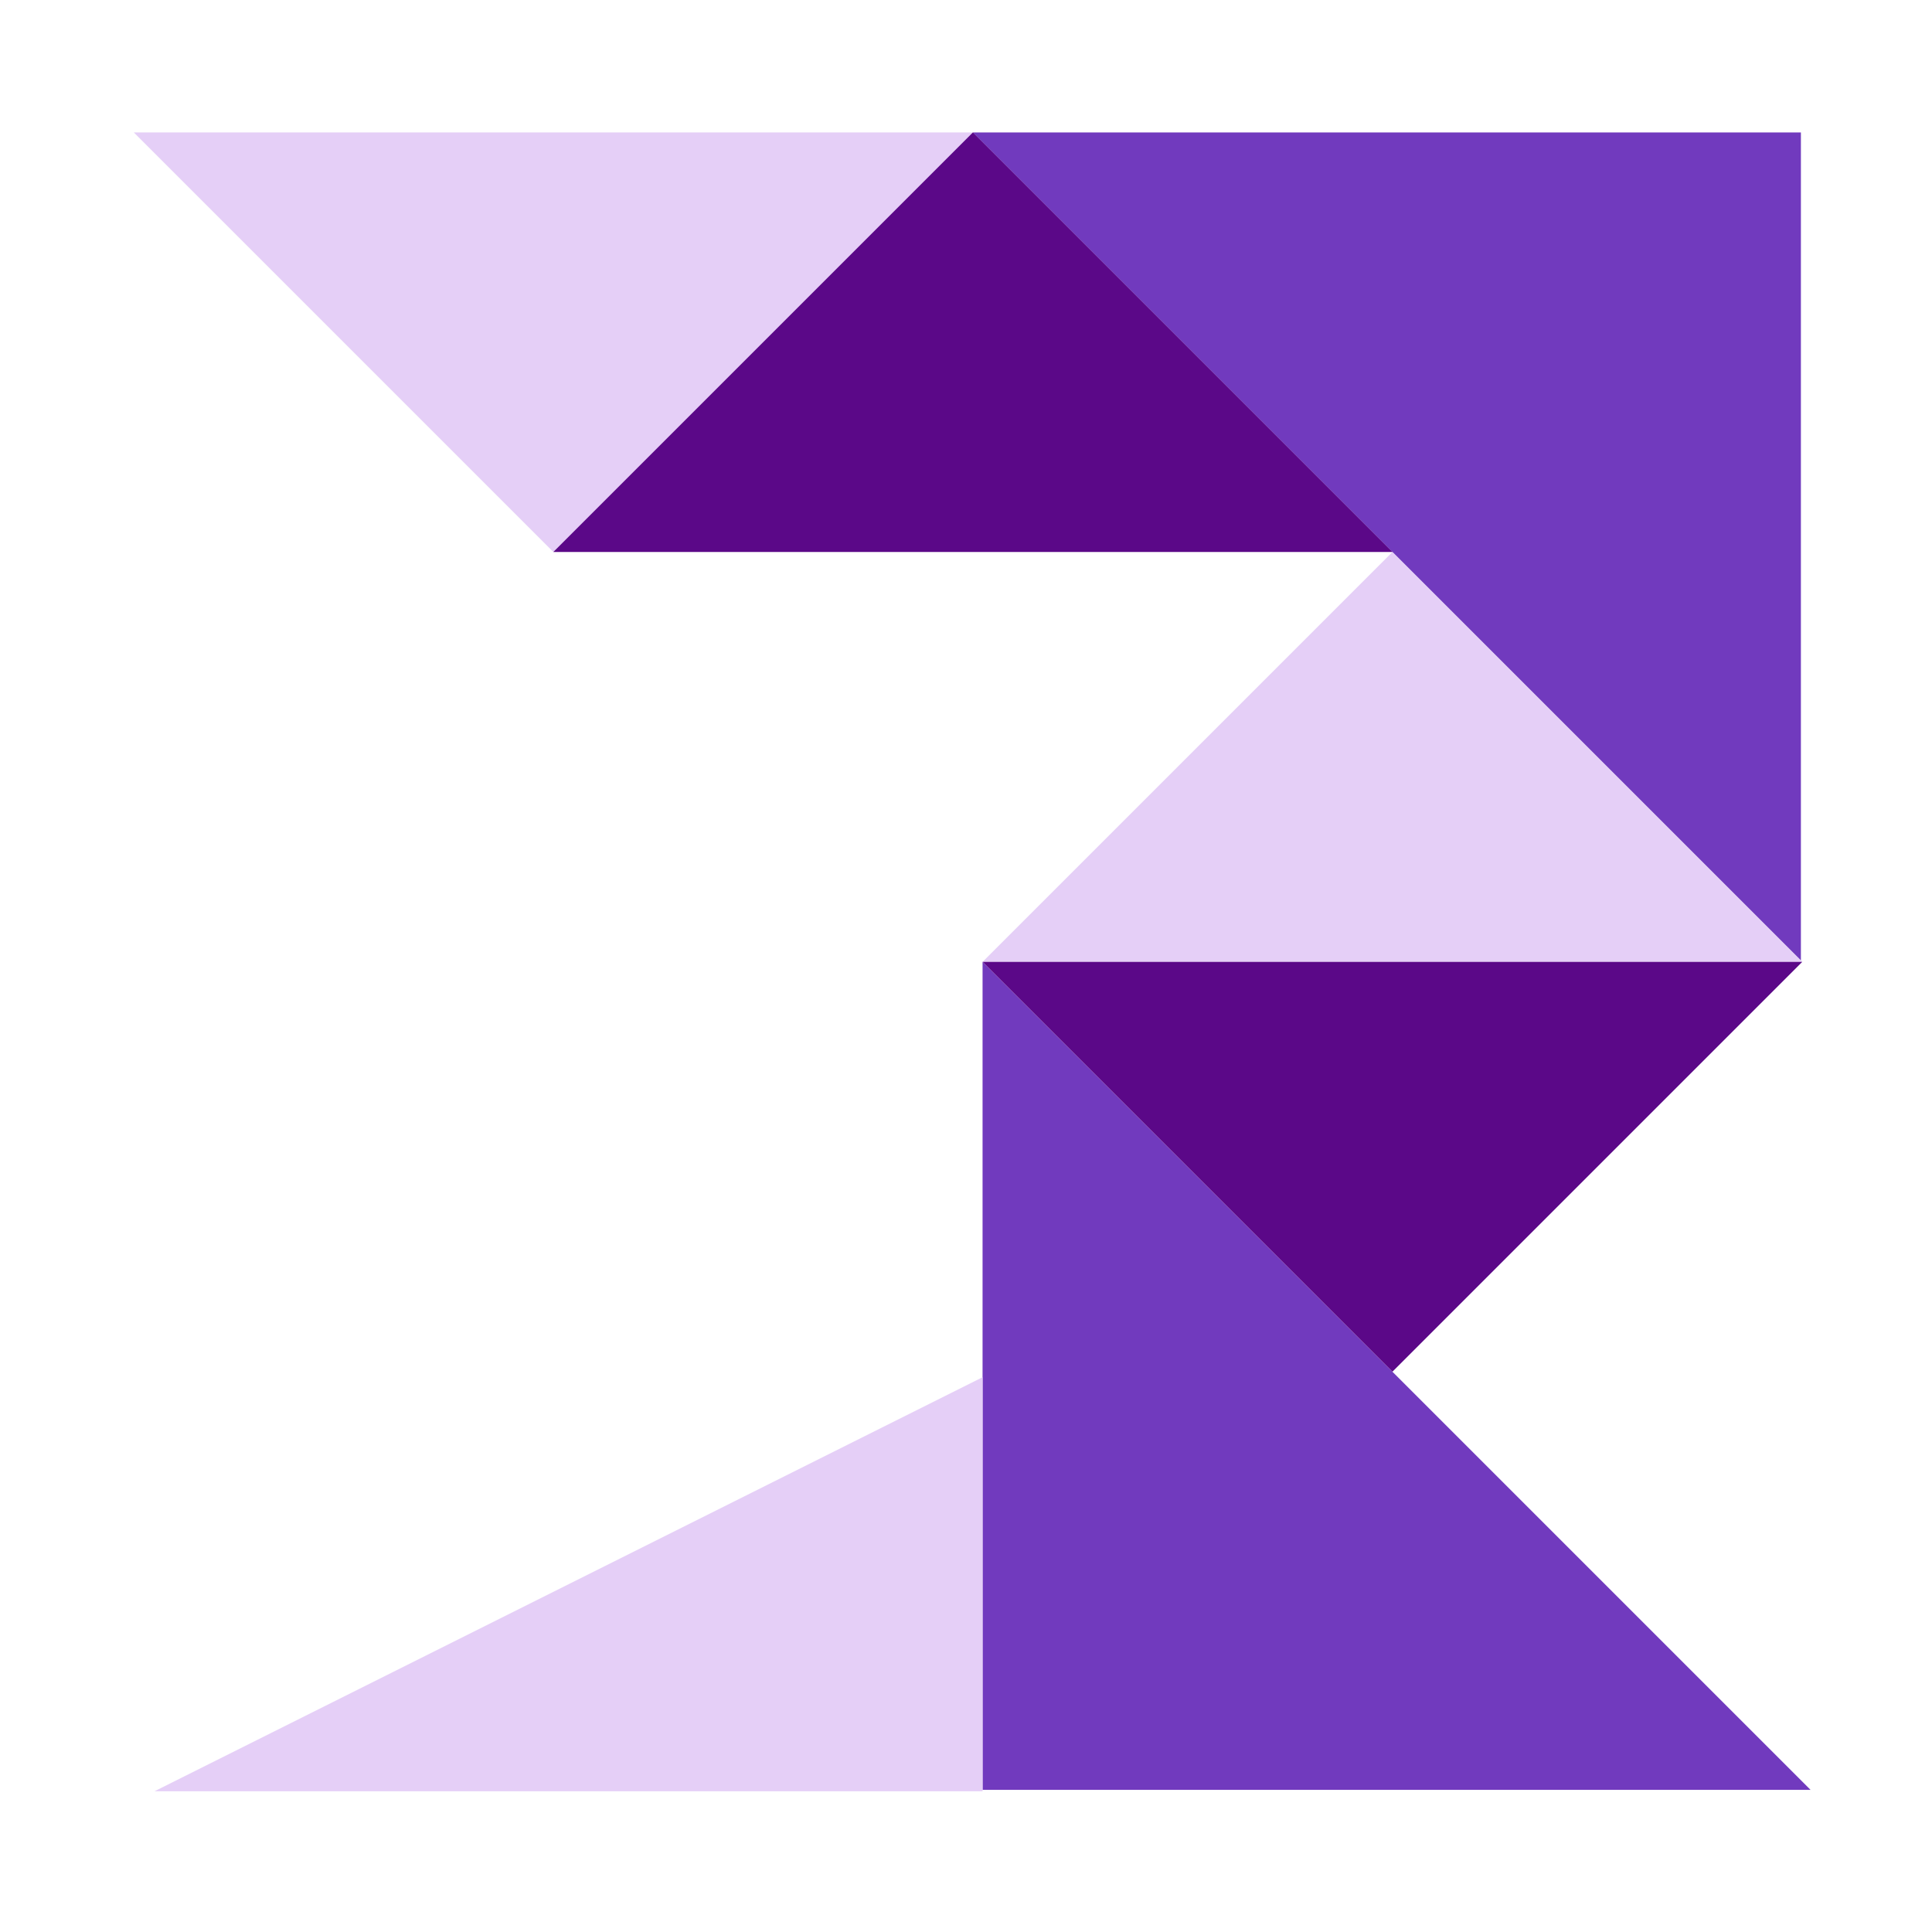 <?xml version="1.0" encoding="UTF-8"?>
<!DOCTYPE svg PUBLIC "-//W3C//DTD SVG 1.1//EN" "http://www.w3.org/Graphics/SVG/1.1/DTD/svg11.dtd">
<svg xmlns="http://www.w3.org/2000/svg" xmlns:xlink="http://www.w3.org/1999/xlink" version="1.1" width="140px" height="140px" viewBox="-0.5 -0.5 140 140"><defs/><g><rect x="0" y="0" width="140" height="140" fill="none" stroke="none" pointer-events="all"/><path d="M 70 69.1 L 70 9.1 L 130 69.1 Z" fill="#713abe" stroke="none" transform="rotate(-180,100,39.1)" pointer-events="all"/><path d="M 24.4 -6.1 L 54.8 24.3 L 24.4 54.7 Z" fill="#e5cff7" stroke="none" transform="rotate(90,39.6,24.3)" pointer-events="all"/><path d="M 79.4 90.2 L 79.4 48.2 L 121.4 90.2 Z" fill="#e5cff7" stroke="none" transform="rotate(135,100.4,69.2)" pointer-events="all"/><path d="M 70.7 129.2 L 70.7 69.2 L 130.7 129.2 Z" fill="#713abe" stroke="none" pointer-events="all"/><path d="M 10.7 129.3 L 10.7 99.3 L 70.7 129.3 Z" fill="#e5cff7" stroke="none" transform="translate(0,114.3)scale(1,-1)translate(0,-114.3)rotate(180,40.7,114.3)" pointer-events="all"/><path d="M 48.5 61 L 48.5 18 L 91.5 61 Z" fill="#5b0888" stroke="none" transform="rotate(135,70,39.5)" pointer-events="all"/><path d="M 79.4 90.2 L 79.4 48.2 L 121.4 90.2 Z" fill="#5b0888" stroke="none" transform="rotate(315,100.4,69.2)" pointer-events="all"/></g></svg>